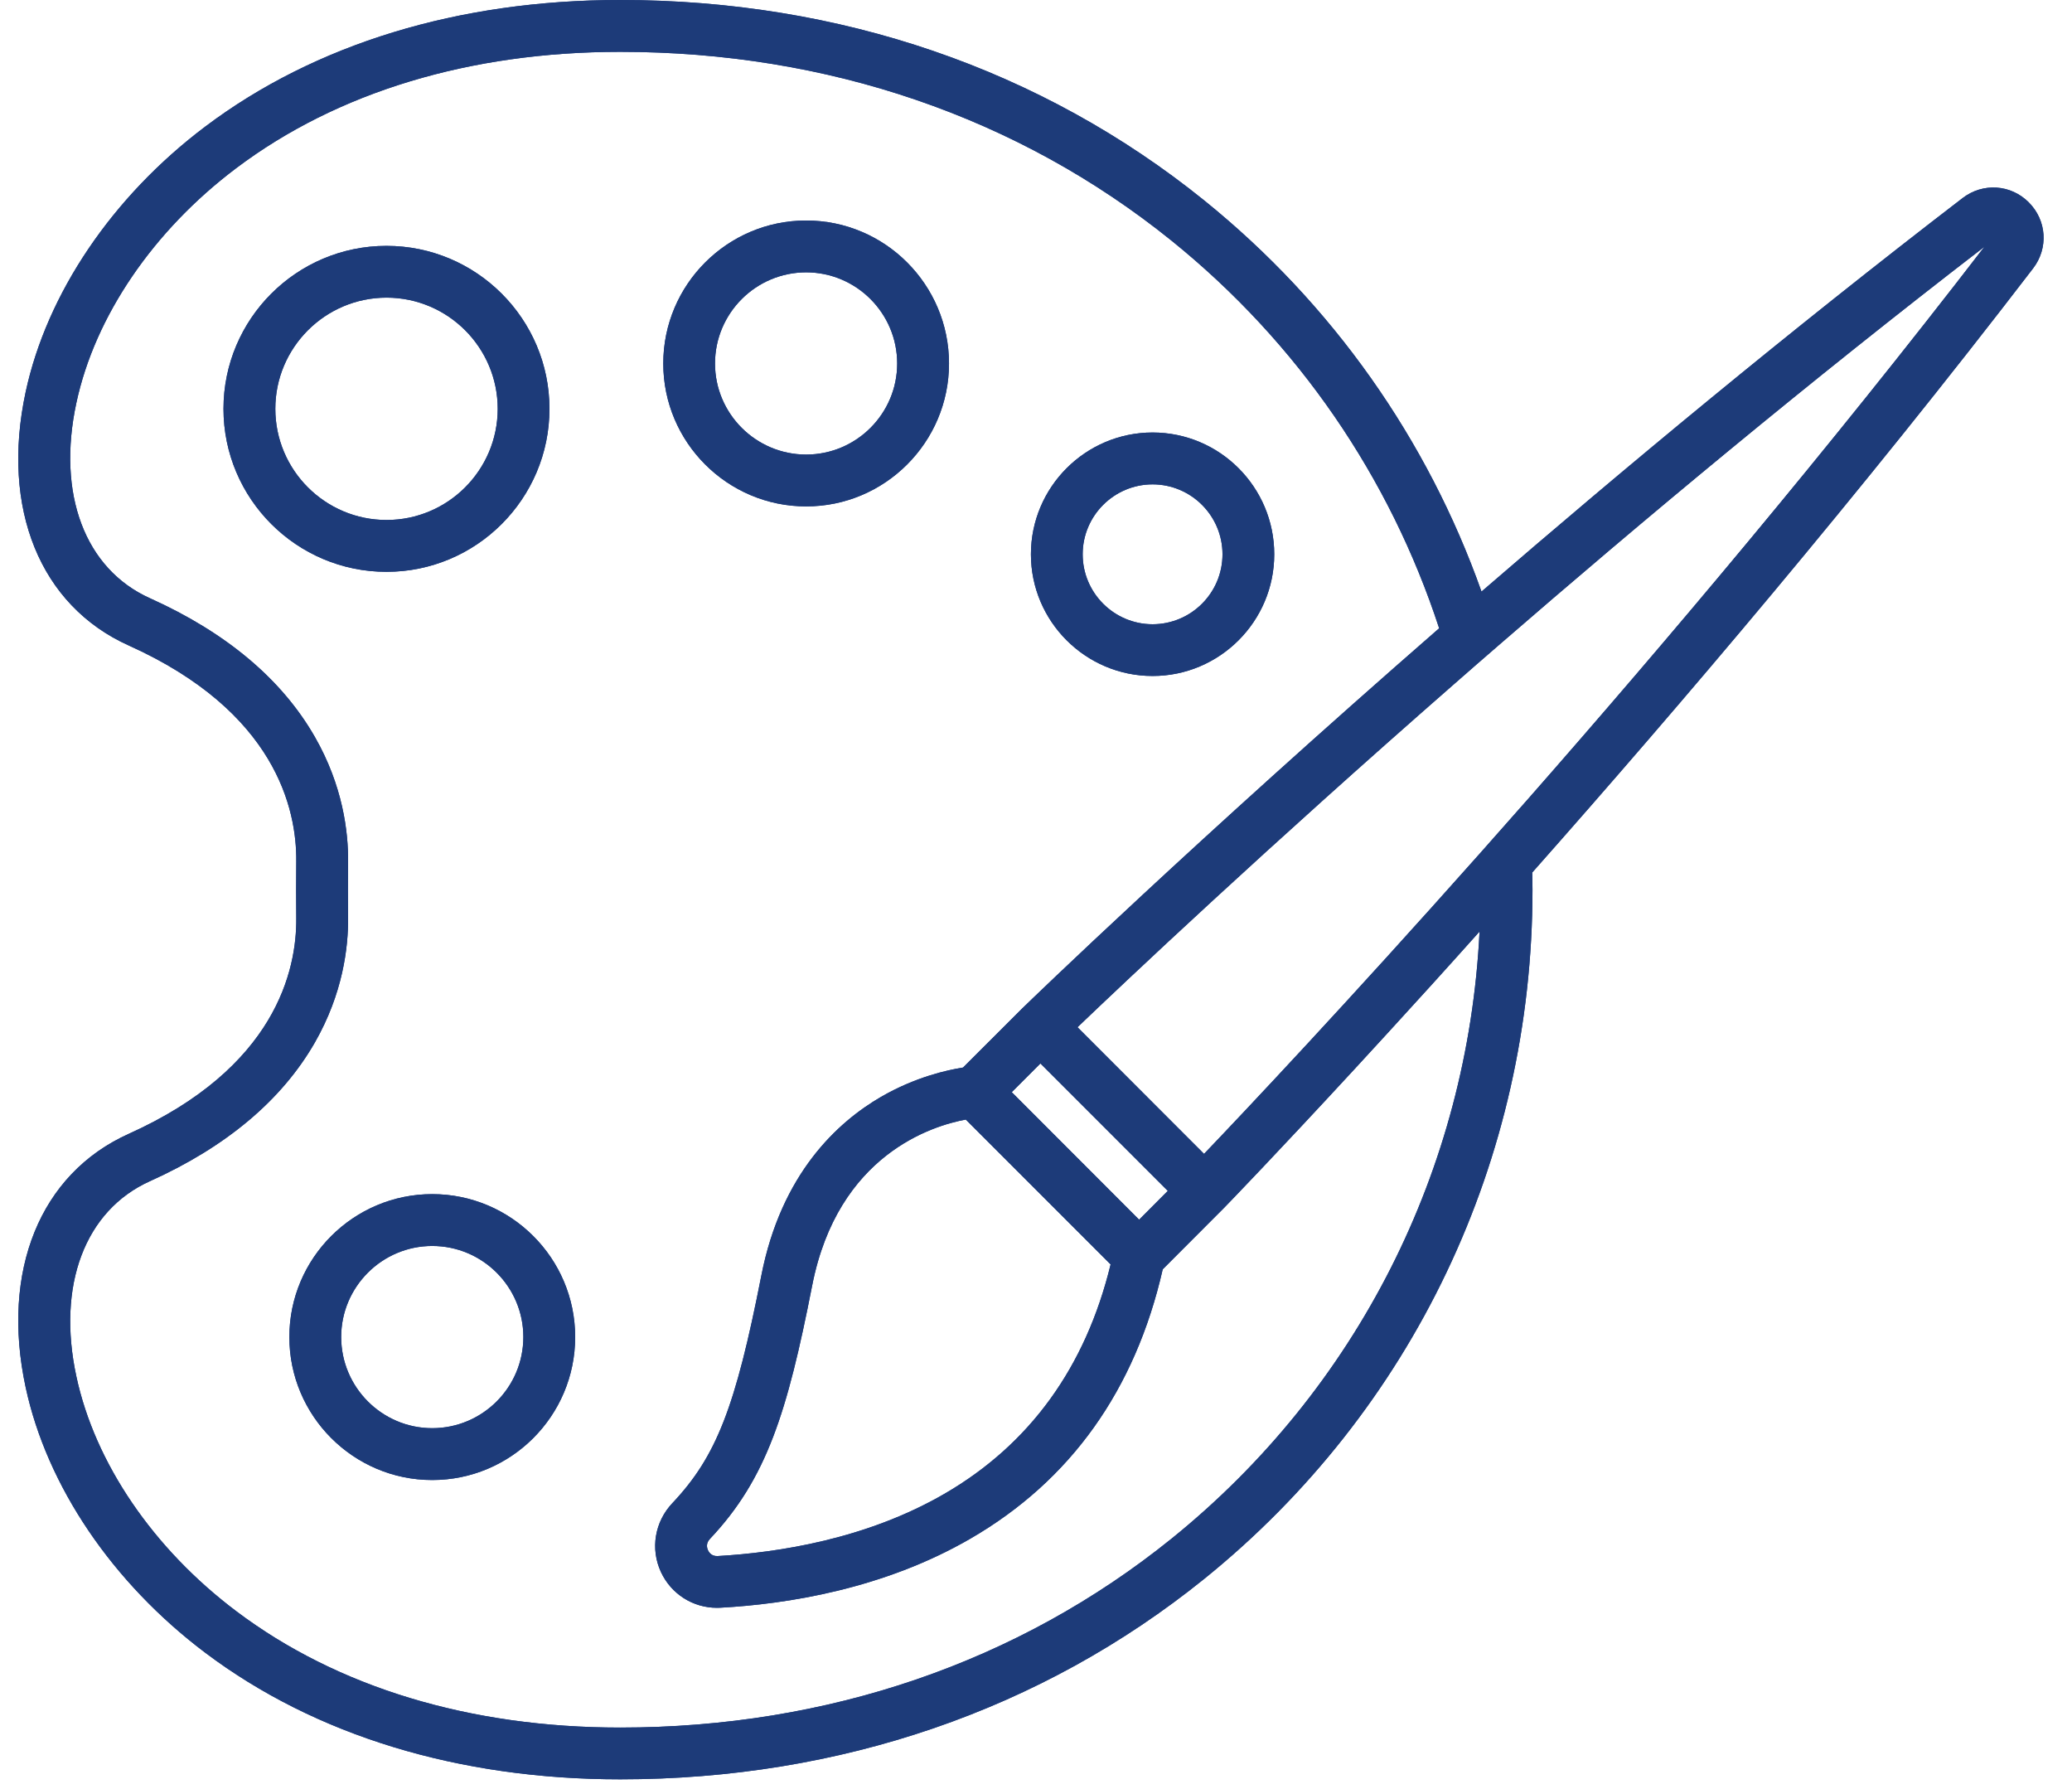 <svg xmlns="http://www.w3.org/2000/svg" xmlns:xlink="http://www.w3.org/1999/xlink" width="117" zoomAndPan="magnify" viewBox="0 0 87.75 75.75" height="101" preserveAspectRatio="xMidYMid meet" version="1.0"><defs><clipPath id="2b1670c978"><path d="M 0.02 0 L 86.734 0 L 86.734 75.5 L 0.02 75.5 Z M 0.02 0 " clip-rule="nonzero"/></clipPath><clipPath id="331d7c84ad"><path d="M 0.02 0 L 86.734 0 L 86.734 75.5 L 0.02 75.5 Z M 0.02 0 " clip-rule="nonzero"/></clipPath></defs><g clip-path="url(#2b1670c978)"><path fill="#1d3b79" d="M 85.918 8.566 C 85.156 7.805 83.98 7.727 83.121 8.383 C 75.777 14.02 68.77 19.84 62.742 25.047 C 60.461 18.617 56.445 12.883 50.992 8.48 C 44.113 2.934 35.562 0 26.266 0 C 19.422 0 13.344 1.855 8.688 5.363 C 4.754 8.328 1.984 12.426 1.086 16.598 C 0.027 21.531 1.699 25.641 5.449 27.328 C 11.676 30.129 12.57 34.262 12.547 36.473 C 12.539 37.266 12.539 38.07 12.547 38.867 C 12.57 41.078 11.676 45.207 5.449 48.008 C 1.699 49.695 0.027 53.809 1.086 58.738 C 1.984 62.914 4.754 67.008 8.688 69.973 C 13.344 73.48 19.422 75.336 26.266 75.336 C 35.562 75.336 44.113 72.402 50.992 66.855 C 59.832 59.723 64.902 49.086 64.902 37.668 C 64.902 37.426 64.895 37.184 64.891 36.941 C 71.102 29.93 78.758 20.938 86.102 11.363 C 86.758 10.508 86.684 9.332 85.918 8.566 Z M 49.613 65.148 C 43.129 70.379 35.055 73.145 26.266 73.145 C 19.902 73.145 14.281 71.441 10.008 68.219 C 6.488 65.57 4.02 61.945 3.234 58.277 C 2.402 54.418 3.598 51.25 6.348 50.012 C 9.586 48.555 11.938 46.574 13.336 44.137 C 14.52 42.066 14.754 40.117 14.742 38.844 C 14.734 38.062 14.734 37.273 14.742 36.492 C 14.754 35.223 14.52 33.27 13.336 31.203 C 11.938 28.762 9.586 26.785 6.348 25.328 C 3.598 24.09 2.402 20.922 3.234 17.059 C 4.02 13.391 6.488 9.766 10.008 7.117 C 14.281 3.898 19.902 2.195 26.266 2.195 C 35.055 2.195 43.129 4.961 49.613 10.188 C 54.977 14.516 58.863 20.215 60.949 26.602 C 50.676 35.555 43.633 42.363 43.309 42.68 C 43.305 42.684 43.301 42.688 43.301 42.688 C 43.297 42.691 43.297 42.691 43.293 42.695 C 43.293 42.695 43.289 42.699 43.289 42.699 L 40.785 45.199 C 40.113 45.305 38.762 45.602 37.312 46.441 C 35.469 47.512 33.086 49.691 32.242 54.012 C 31.145 59.605 30.332 61.676 28.473 63.645 C 27.727 64.434 27.535 65.578 27.992 66.562 C 28.426 67.492 29.344 68.074 30.363 68.074 C 30.414 68.074 30.461 68.074 30.512 68.07 C 33.309 67.918 37.418 67.281 41.105 65.141 C 45.344 62.684 48.078 58.848 49.242 53.742 L 51.789 51.191 C 51.801 51.184 51.809 51.172 51.816 51.164 C 52.051 50.926 54.105 48.797 57.328 45.305 C 57.406 45.219 57.484 45.137 57.562 45.051 C 58.363 44.18 59.238 43.23 60.168 42.203 C 60.324 42.031 60.48 41.859 60.641 41.684 C 61.289 40.969 61.961 40.223 62.66 39.441 C 62.164 49.516 57.473 58.805 49.613 65.148 Z M 42.848 46.242 L 44.062 45.027 L 49.457 50.422 L 48.242 51.641 Z M 47.035 53.535 C 45.977 57.887 43.613 61.148 40.008 63.242 C 36.691 65.168 32.949 65.738 30.391 65.883 C 30.141 65.895 30.027 65.734 29.984 65.637 C 29.938 65.539 29.887 65.344 30.066 65.156 C 32.469 62.613 33.344 59.793 34.395 54.434 C 35.484 48.867 39.516 47.656 40.902 47.402 Z M 64.707 33.836 C 64.012 34.625 63.332 35.391 62.672 36.137 C 57.039 42.473 52.688 47.082 50.992 48.855 L 45.633 43.492 C 47.699 41.516 53.609 35.934 61.625 28.926 C 62.227 28.398 62.84 27.863 63.469 27.32 C 69.512 22.082 76.59 16.18 84.039 10.449 C 77.391 19.086 70.512 27.23 64.707 33.836 Z M 64.707 33.836 " fill-opacity="1" fill-rule="nonzero"/></g><path fill="#1d3b79" d="M 23.27 17.309 C 23.27 13.504 20.176 10.41 16.367 10.41 C 12.562 10.41 9.465 13.504 9.465 17.309 C 9.465 21.117 12.562 24.211 16.367 24.211 C 20.176 24.211 23.27 21.117 23.27 17.309 Z M 11.66 17.309 C 11.66 14.715 13.773 12.602 16.371 12.602 C 18.965 12.602 21.078 14.715 21.078 17.309 C 21.078 19.906 18.965 22.016 16.371 22.016 C 13.773 22.016 11.66 19.906 11.66 17.309 Z M 11.66 17.309 " fill-opacity="1" fill-rule="nonzero"/><path fill="#1d3b79" d="M 34.141 21.441 C 37.477 21.441 40.191 18.727 40.191 15.391 C 40.191 12.051 37.477 9.336 34.141 9.336 C 30.805 9.336 28.09 12.051 28.09 15.391 C 28.09 18.727 30.805 21.441 34.141 21.441 Z M 34.141 11.531 C 36.266 11.531 37.996 13.262 37.996 15.391 C 37.996 17.516 36.266 19.246 34.141 19.246 C 32.012 19.246 30.281 17.516 30.281 15.391 C 30.281 13.262 32.012 11.531 34.141 11.531 Z M 34.141 11.531 " fill-opacity="1" fill-rule="nonzero"/><path fill="#1d3b79" d="M 48.812 28.621 C 51.652 28.621 53.965 26.309 53.965 23.469 C 53.965 20.625 51.656 18.312 48.812 18.312 C 45.973 18.312 43.66 20.625 43.66 23.469 C 43.66 26.309 45.973 28.621 48.812 28.621 Z M 48.812 20.508 C 50.445 20.508 51.773 21.836 51.773 23.469 C 51.773 25.102 50.445 26.43 48.812 26.43 C 47.18 26.43 45.852 25.102 45.852 23.469 C 45.852 21.836 47.18 20.508 48.812 20.508 Z M 48.812 20.508 " fill-opacity="1" fill-rule="nonzero"/><path fill="#1d3b79" d="M 18.305 50.559 C 14.969 50.559 12.254 53.273 12.254 56.609 C 12.254 59.949 14.969 62.664 18.305 62.664 C 21.645 62.664 24.359 59.949 24.359 56.609 C 24.359 53.273 21.645 50.559 18.305 50.559 Z M 18.305 60.469 C 16.18 60.469 14.449 58.738 14.449 56.609 C 14.449 54.484 16.18 52.754 18.305 52.754 C 20.434 52.754 22.164 54.484 22.164 56.609 C 22.164 58.738 20.434 60.469 18.305 60.469 Z M 18.305 60.469 " fill-opacity="1" fill-rule="nonzero"/><g clip-path="url(#331d7c84ad)"><path fill="#1d3b79" d="M 85.918 8.566 C 85.156 7.805 83.98 7.727 83.121 8.383 C 75.777 14.02 68.77 19.84 62.742 25.047 C 60.461 18.617 56.445 12.883 50.992 8.48 C 44.113 2.934 35.562 0 26.266 0 C 19.422 0 13.344 1.855 8.688 5.363 C 4.754 8.328 1.984 12.426 1.086 16.598 C 0.027 21.531 1.699 25.641 5.449 27.328 C 11.676 30.129 12.57 34.262 12.547 36.473 C 12.539 37.266 12.539 38.07 12.547 38.867 C 12.57 41.078 11.676 45.207 5.449 48.008 C 1.699 49.695 0.027 53.809 1.086 58.738 C 1.984 62.914 4.754 67.008 8.688 69.973 C 13.344 73.48 19.422 75.336 26.266 75.336 C 35.562 75.336 44.113 72.402 50.992 66.855 C 59.832 59.723 64.902 49.086 64.902 37.668 C 64.902 37.426 64.895 37.184 64.891 36.941 C 71.102 29.93 78.758 20.938 86.102 11.363 C 86.758 10.508 86.684 9.332 85.918 8.566 Z M 49.613 65.148 C 43.129 70.379 35.055 73.145 26.266 73.145 C 19.902 73.145 14.281 71.441 10.008 68.219 C 6.488 65.57 4.02 61.945 3.234 58.277 C 2.402 54.418 3.598 51.25 6.348 50.012 C 9.586 48.555 11.938 46.574 13.336 44.137 C 14.52 42.066 14.754 40.117 14.742 38.844 C 14.734 38.062 14.734 37.273 14.742 36.492 C 14.754 35.223 14.52 33.27 13.336 31.203 C 11.938 28.762 9.586 26.785 6.348 25.328 C 3.598 24.09 2.402 20.922 3.234 17.059 C 4.02 13.391 6.488 9.766 10.008 7.117 C 14.281 3.898 19.902 2.195 26.266 2.195 C 35.055 2.195 43.129 4.961 49.613 10.188 C 54.977 14.516 58.863 20.215 60.949 26.602 C 50.676 35.555 43.633 42.363 43.309 42.68 C 43.305 42.684 43.301 42.688 43.301 42.688 C 43.297 42.691 43.297 42.691 43.293 42.695 C 43.293 42.695 43.289 42.699 43.289 42.699 L 40.785 45.199 C 40.113 45.305 38.762 45.602 37.312 46.441 C 35.469 47.512 33.086 49.691 32.242 54.012 C 31.145 59.605 30.332 61.676 28.473 63.645 C 27.727 64.434 27.535 65.578 27.992 66.562 C 28.426 67.492 29.344 68.074 30.363 68.074 C 30.414 68.074 30.461 68.074 30.512 68.07 C 33.309 67.918 37.418 67.281 41.105 65.141 C 45.344 62.684 48.078 58.848 49.242 53.742 L 51.789 51.191 C 51.801 51.184 51.809 51.172 51.816 51.164 C 52.051 50.926 54.105 48.797 57.328 45.305 C 57.406 45.219 57.484 45.137 57.562 45.051 C 58.363 44.18 59.238 43.23 60.168 42.203 C 60.324 42.031 60.48 41.859 60.641 41.684 C 61.289 40.969 61.961 40.223 62.66 39.441 C 62.164 49.516 57.473 58.805 49.613 65.148 Z M 42.848 46.242 L 44.062 45.027 L 49.457 50.422 L 48.242 51.641 Z M 47.035 53.535 C 45.977 57.887 43.613 61.148 40.008 63.242 C 36.691 65.168 32.949 65.738 30.391 65.883 C 30.141 65.895 30.027 65.734 29.984 65.637 C 29.938 65.539 29.887 65.344 30.066 65.156 C 32.469 62.613 33.344 59.793 34.395 54.434 C 35.484 48.867 39.516 47.656 40.902 47.402 Z M 64.707 33.836 C 64.012 34.625 63.332 35.391 62.672 36.137 C 57.039 42.473 52.688 47.082 50.992 48.855 L 45.633 43.492 C 47.699 41.516 53.609 35.934 61.625 28.926 C 62.227 28.398 62.84 27.863 63.469 27.32 C 69.512 22.082 76.59 16.18 84.039 10.449 C 77.391 19.086 70.512 27.23 64.707 33.836 Z M 64.707 33.836 " fill-opacity="1" fill-rule="nonzero"/></g><path fill="#1d3b79" d="M 23.27 17.309 C 23.27 13.504 20.176 10.41 16.367 10.41 C 12.562 10.41 9.465 13.504 9.465 17.309 C 9.465 21.117 12.562 24.211 16.367 24.211 C 20.176 24.211 23.27 21.117 23.27 17.309 Z M 11.66 17.309 C 11.66 14.715 13.773 12.602 16.371 12.602 C 18.965 12.602 21.078 14.715 21.078 17.309 C 21.078 19.906 18.965 22.016 16.371 22.016 C 13.773 22.016 11.66 19.906 11.66 17.309 Z M 11.66 17.309 " fill-opacity="1" fill-rule="nonzero"/><path fill="#1d3b79" d="M 34.141 21.441 C 37.477 21.441 40.191 18.727 40.191 15.391 C 40.191 12.051 37.477 9.336 34.141 9.336 C 30.805 9.336 28.09 12.051 28.09 15.391 C 28.09 18.727 30.805 21.441 34.141 21.441 Z M 34.141 11.531 C 36.266 11.531 37.996 13.262 37.996 15.391 C 37.996 17.516 36.266 19.246 34.141 19.246 C 32.012 19.246 30.281 17.516 30.281 15.391 C 30.281 13.262 32.012 11.531 34.141 11.531 Z M 34.141 11.531 " fill-opacity="1" fill-rule="nonzero"/><path fill="#1d3b79" d="M 48.812 28.621 C 51.652 28.621 53.965 26.309 53.965 23.469 C 53.965 20.625 51.656 18.312 48.812 18.312 C 45.973 18.312 43.66 20.625 43.66 23.469 C 43.66 26.309 45.973 28.621 48.812 28.621 Z M 48.812 20.508 C 50.445 20.508 51.773 21.836 51.773 23.469 C 51.773 25.102 50.445 26.43 48.812 26.43 C 47.18 26.43 45.852 25.102 45.852 23.469 C 45.852 21.836 47.18 20.508 48.812 20.508 Z M 48.812 20.508 " fill-opacity="1" fill-rule="nonzero"/><path fill="#1d3b79" d="M 18.305 50.559 C 14.969 50.559 12.254 53.273 12.254 56.609 C 12.254 59.949 14.969 62.664 18.305 62.664 C 21.645 62.664 24.359 59.949 24.359 56.609 C 24.359 53.273 21.645 50.559 18.305 50.559 Z M 18.305 60.469 C 16.18 60.469 14.449 58.738 14.449 56.609 C 14.449 54.484 16.18 52.754 18.305 52.754 C 20.434 52.754 22.164 54.484 22.164 56.609 C 22.164 58.738 20.434 60.469 18.305 60.469 Z M 18.305 60.469 " fill-opacity="1" fill-rule="nonzero"/></svg>